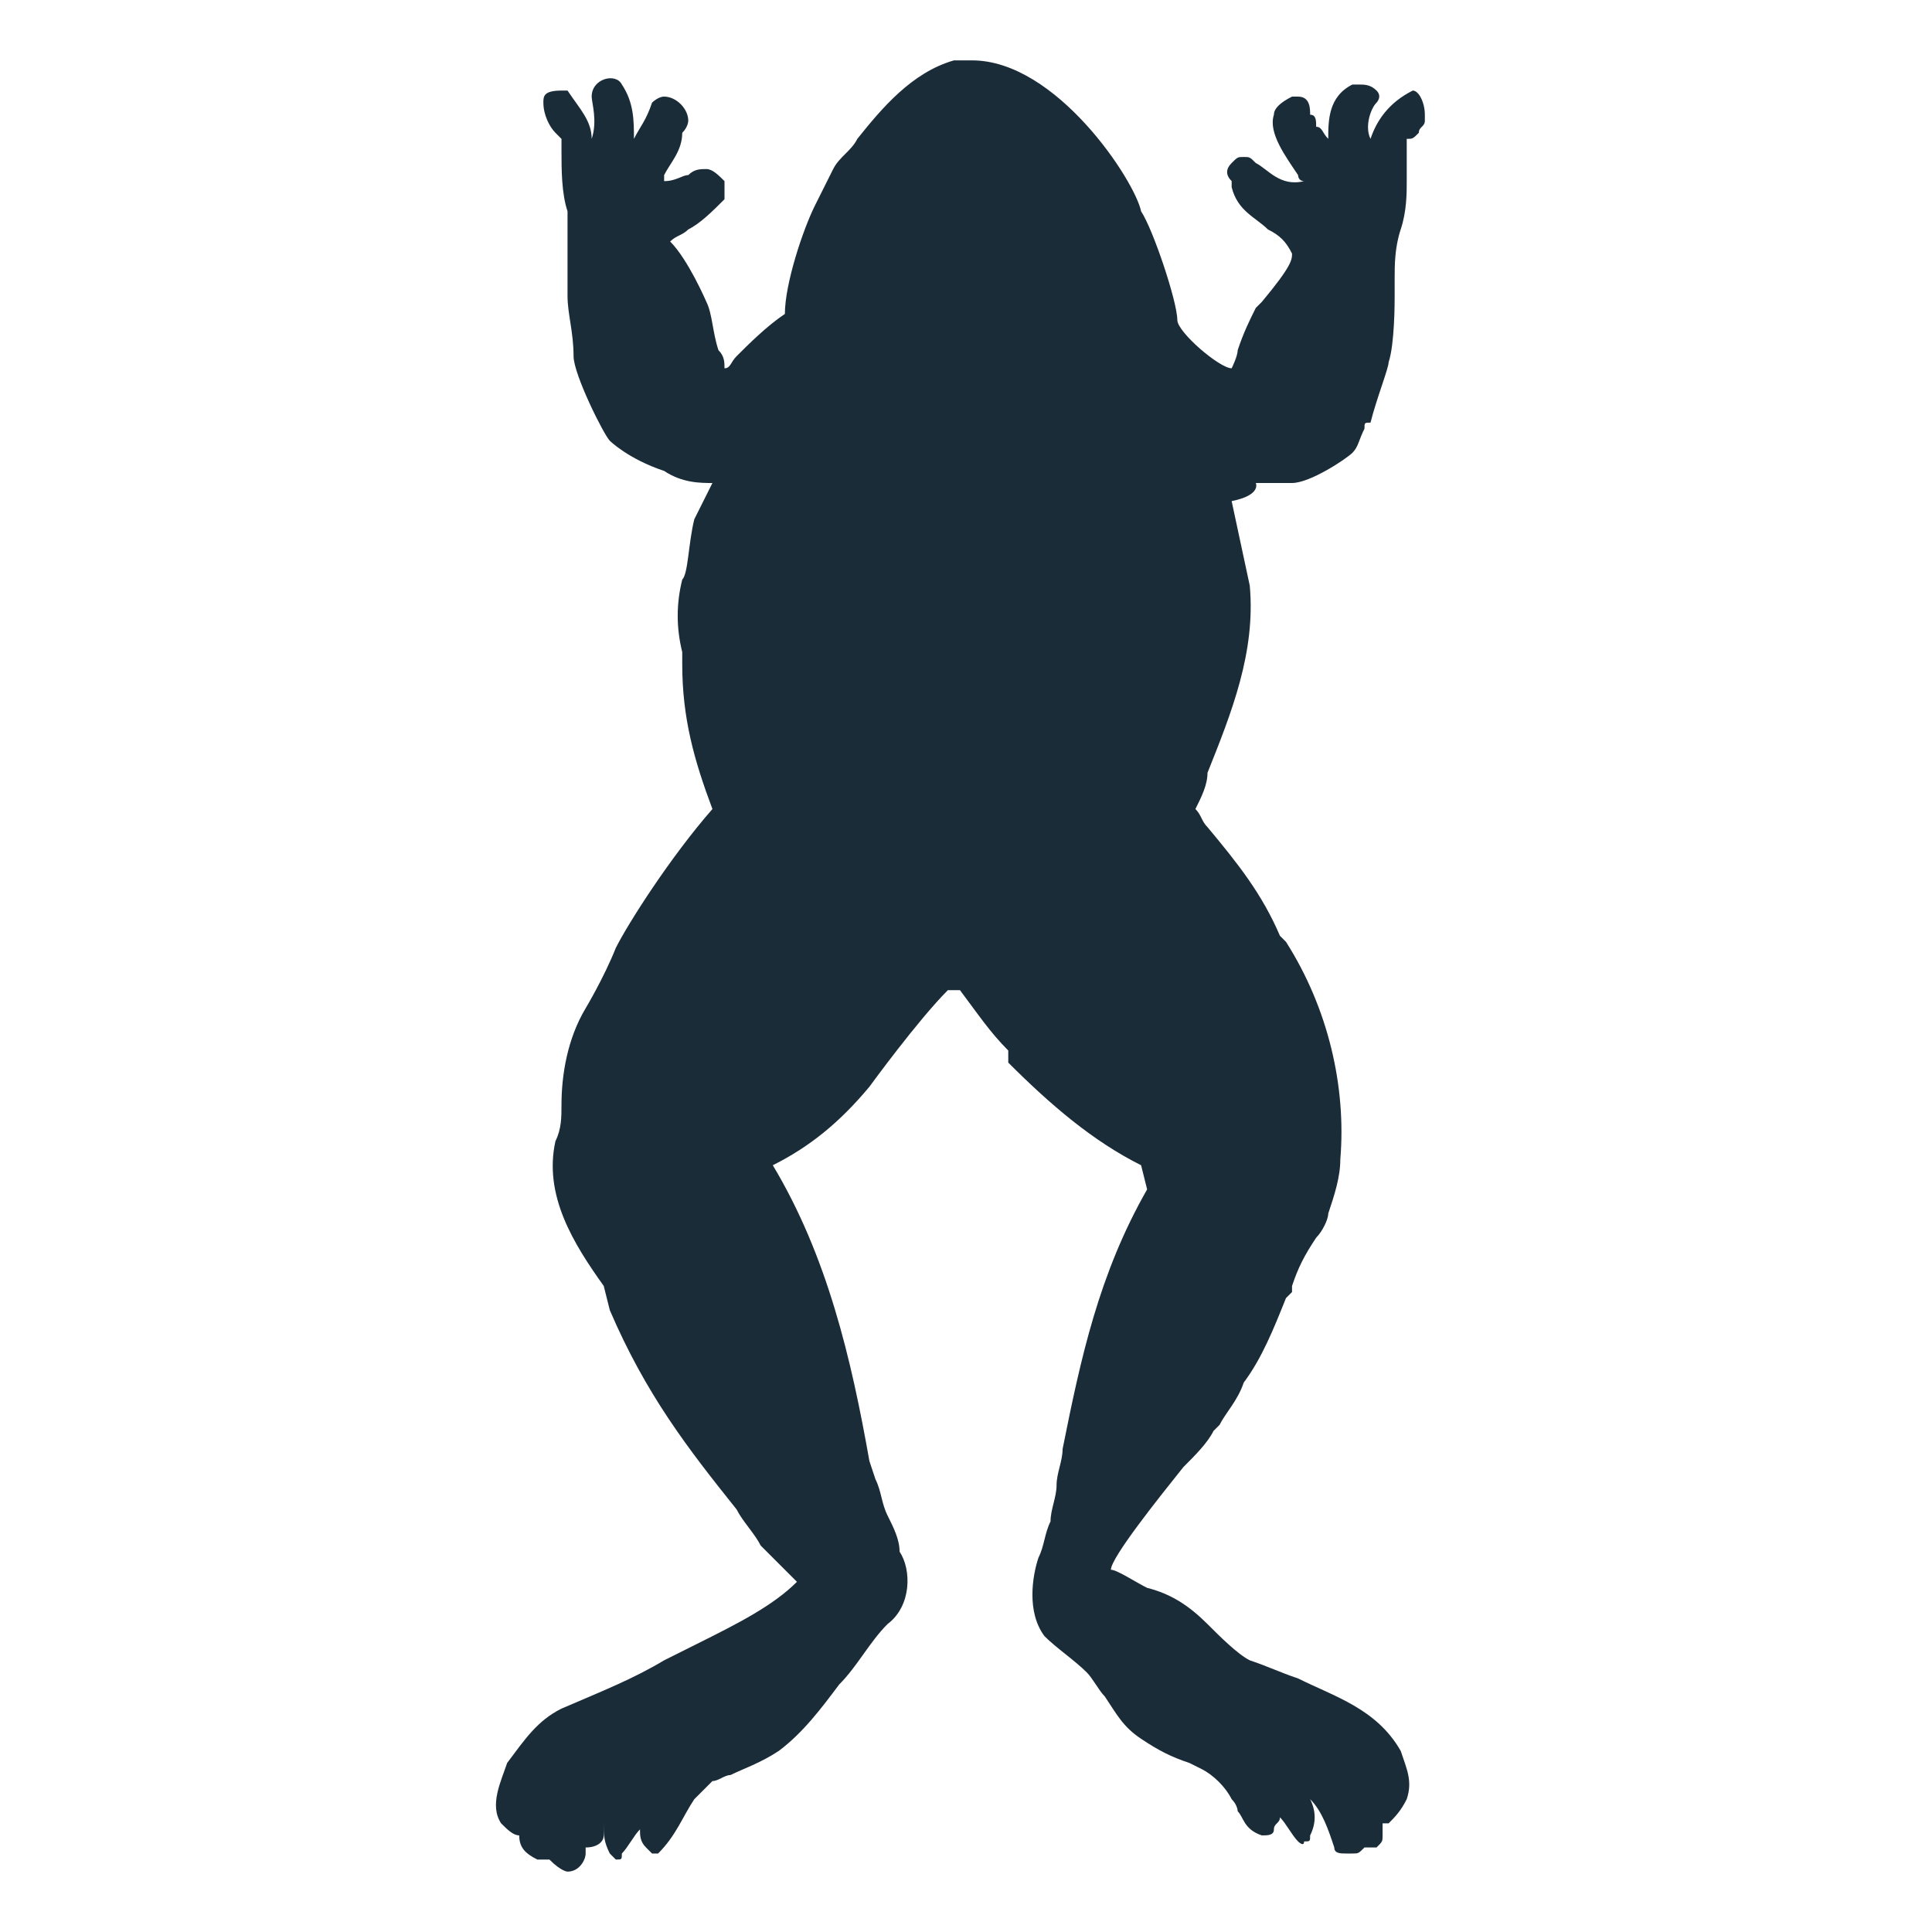 <?xml version="1.0" encoding="utf-8"?>
<!-- Generator: Adobe Illustrator 25.4.1, SVG Export Plug-In . SVG Version: 6.00 Build 0)  -->
<svg version="1.1" id="frog" xmlns="http://www.w3.org/2000/svg" xmlns:xlink="http://www.w3.org/1999/xlink" x="0px" y="0px"
	 viewBox="0 0 32 32" style="enable-background:new 0 0 32 32;" xml:space="preserve">
<style type="text/css">
	.st0{fill:#1B2C39;}
</style>
<path class="st0" d="M23.5,2.2c0-0.1,0.1-0.1,0.1-0.2c0,0,0,0,0-0.1c0-0.2-0.1-0.4-0.2-0.4l0,0C23,1.7,22.8,2,22.7,2.3
	c-0.1-0.2,0-0.5,0.1-0.6c0,0,0.1-0.1,0-0.2s-0.2-0.1-0.3-0.1h-0.1C22,1.6,22,2,22,2.3c-0.1-0.1-0.1-0.2-0.2-0.2c0-0.1,0-0.2-0.1-0.2
	c0-0.1,0-0.3-0.2-0.3h-0.1c-0.2,0.1-0.3,0.2-0.3,0.3c-0.1,0.3,0.2,0.7,0.4,1c0,0,0,0.1,0.1,0.1l0,0c-0.4,0.1-0.6-0.2-0.8-0.3
	c-0.1-0.1-0.1-0.1-0.2-0.1s-0.1,0-0.2,0.1s-0.1,0.2,0,0.3l0,0c0,0,0,0,0,0.1c0.1,0.4,0.4,0.5,0.6,0.7c0.2,0.1,0.3,0.2,0.4,0.4
	c0,0.1,0,0.2-0.5,0.8l-0.1,0.1c-0.1,0.2-0.2,0.4-0.3,0.7c0,0.1-0.1,0.3-0.1,0.3c-0.2,0-0.9-0.6-0.9-0.8c0-0.3-0.4-1.5-0.6-1.8
	C18.8,3,17.5,1,16.1,1c-0.1,0-0.2,0-0.3,0c-0.7,0.2-1.2,0.8-1.6,1.3c-0.1,0.2-0.3,0.3-0.4,0.5l0,0l-0.3,0.6C13.3,3.8,13,4.7,13,5.2
	c-0.3,0.2-0.6,0.5-0.8,0.7C12.1,6,12.1,6.1,12,6.1c0-0.1,0-0.2-0.1-0.3c-0.1-0.3-0.1-0.6-0.2-0.8c0,0-0.3-0.7-0.6-1
	c0.1-0.1,0.2-0.1,0.3-0.2c0.2-0.1,0.4-0.3,0.6-0.5l0,0c0-0.1,0-0.2,0-0.3c-0.1-0.1-0.2-0.2-0.3-0.2s-0.2,0-0.3,0.1
	C11.3,2.9,11.2,3,11,3c0,0,0,0,0-0.1l0,0c0.1-0.2,0.3-0.4,0.3-0.7C11.4,2.1,11.4,2,11.4,2c0-0.2-0.2-0.4-0.4-0.4
	c-0.1,0-0.2,0.1-0.2,0.1c-0.1,0.3-0.2,0.4-0.3,0.6c0-0.3,0-0.6-0.2-0.9c-0.1-0.2-0.5-0.1-0.5,0.2c0,0.1,0.1,0.4,0,0.7
	c0-0.3-0.2-0.5-0.4-0.8H9.3C9,1.5,9,1.6,9,1.7c0,0.2,0.1,0.4,0.2,0.5l0.1,0.1c0,0.1,0,0.1,0,0.2c0,0.3,0,0.7,0.1,1
	c0,0.3,0,0.5,0,0.7s0,0.3,0,0.5v0.2c0,0.3,0.1,0.6,0.1,1c0,0.3,0.5,1.3,0.6,1.4l0,0c0,0,0.3,0.3,0.9,0.5C11.3,8,11.6,8,11.8,8
	c-0.1,0.2-0.2,0.4-0.3,0.6c-0.1,0.4-0.1,0.9-0.2,1c-0.1,0.4-0.1,0.8,0,1.2V11c0,0.9,0.2,1.6,0.5,2.4c-0.7,0.8-1.4,1.9-1.6,2.3
	c-0.2,0.5-0.5,1-0.5,1l0,0c-0.3,0.5-0.4,1.1-0.4,1.6c0,0.2,0,0.4-0.1,0.6C9,19.8,9.5,20.6,10,21.3l0.1,0.4c0.6,1.4,1.3,2.3,2.1,3.3
	c0.1,0.2,0.3,0.4,0.4,0.6l0.1,0.1c0.3,0.3,0.5,0.5,0.5,0.5c-0.4,0.4-1,0.7-1.6,1c-0.2,0.1-0.4,0.2-0.6,0.3c-0.5,0.3-1,0.5-1.7,0.8
	c-0.4,0.2-0.6,0.5-0.9,0.9c-0.1,0.3-0.3,0.7-0.1,1c0.1,0.1,0.2,0.2,0.3,0.2c0,0.2,0.1,0.3,0.3,0.4H9c0,0,0,0,0.1,0
	C9.3,31,9.4,31,9.4,31c0.2,0,0.3-0.2,0.3-0.3c0,0,0,0,0-0.1c0.2,0,0.3-0.1,0.3-0.2s0-0.1,0-0.2c0,0.2,0,0.3,0.1,0.5l0.1,0.1
	c0.1,0,0.1,0,0.1-0.1c0.1-0.1,0.2-0.3,0.3-0.4c0,0.1,0,0.2,0.1,0.3l0.1,0.1c0.1,0,0.1,0,0.1,0c0.3-0.3,0.4-0.6,0.6-0.9
	c0.1-0.1,0.2-0.2,0.3-0.3c0.1,0,0.2-0.1,0.3-0.1c0.2-0.1,0.5-0.2,0.8-0.4c0.4-0.3,0.7-0.7,1-1.1c0.3-0.3,0.5-0.7,0.8-1
	c0.4-0.3,0.4-0.9,0.2-1.2c0-0.2-0.1-0.4-0.2-0.6c-0.1-0.2-0.1-0.4-0.2-0.6l-0.1-0.3c-0.3-1.7-0.7-3.4-1.6-4.9
	c0.6-0.3,1.1-0.7,1.6-1.3c0,0,0.8-1.1,1.3-1.6c0,0,0.1,0,0.2,0c0.3,0.4,0.5,0.7,0.8,1v0.1c0,0,0,0,0,0.1c0.7,0.7,1.4,1.3,2.2,1.7
	l0.1,0.4l0,0c-0.8,1.4-1.1,2.8-1.4,4.3c0,0.2-0.1,0.4-0.1,0.6s-0.1,0.4-0.1,0.6c-0.1,0.2-0.1,0.4-0.2,0.6c-0.1,0.3-0.2,0.9,0.1,1.3
	l0,0c0.2,0.2,0.5,0.4,0.7,0.6c0.1,0.1,0.2,0.3,0.3,0.4c0.2,0.3,0.3,0.5,0.6,0.7c0.3,0.2,0.5,0.3,0.8,0.4l0.2,0.1
	c0.2,0.1,0.4,0.3,0.5,0.5c0.1,0.1,0.1,0.2,0.1,0.2c0.1,0.1,0.1,0.3,0.4,0.4c0.1,0,0.2,0,0.2-0.1s0.1-0.1,0.1-0.2
	c0.1,0.1,0.2,0.3,0.3,0.4c0,0,0.1,0.1,0.1,0c0.1,0,0.1,0,0.1-0.1c0.1-0.2,0.1-0.4,0-0.6c0.2,0.2,0.3,0.5,0.4,0.8
	c0,0.1,0.1,0.1,0.2,0.1l0,0h0.1c0.1,0,0.1,0,0.2-0.1c0,0,0,0,0.1,0h0.1c0.1-0.1,0.1-0.1,0.1-0.2v-0.1v-0.1H23
	c0.1-0.1,0.2-0.2,0.3-0.4c0.1-0.3,0-0.5-0.1-0.8c-0.4-0.7-1.1-0.9-1.7-1.2c-0.3-0.1-0.5-0.2-0.8-0.3c-0.2-0.1-0.5-0.4-0.7-0.6
	c-0.3-0.3-0.6-0.5-1-0.6c-0.2-0.1-0.5-0.3-0.6-0.3c0-0.2,0.8-1.2,1.2-1.7c0.2-0.2,0.4-0.4,0.5-0.6l0.1-0.1l0,0
	c0.1-0.2,0.3-0.4,0.4-0.7c0.3-0.4,0.5-0.9,0.7-1.4l0.1-0.1c0,0,0,0,0-0.1c0.1-0.3,0.2-0.5,0.4-0.8c0.1-0.1,0.2-0.3,0.2-0.4
	c0.1-0.3,0.2-0.6,0.2-0.9c0.1-1.2-0.2-2.5-0.9-3.6l-0.1-0.1c-0.3-0.7-0.7-1.2-1.2-1.8c-0.1-0.1-0.1-0.2-0.2-0.3
	c0.1-0.2,0.2-0.4,0.2-0.6c0.4-1,0.8-2,0.7-3.1l-0.3-1.4C20.9,8.2,20.8,8,20.8,8c0.1,0,0.3,0,0.4,0s0.1,0,0.2,0c0.3,0,0.9-0.4,1-0.5
	s0.1-0.2,0.2-0.4c0-0.1,0-0.1,0.1-0.1C22.8,6.6,23,6.1,23,6c0.1-0.3,0.1-1,0.1-1.1V4.6c0-0.2,0-0.5,0.1-0.8s0.1-0.6,0.1-0.8
	c0-0.2,0-0.5,0-0.7C23.4,2.3,23.4,2.3,23.5,2.2z"/>
</svg>
